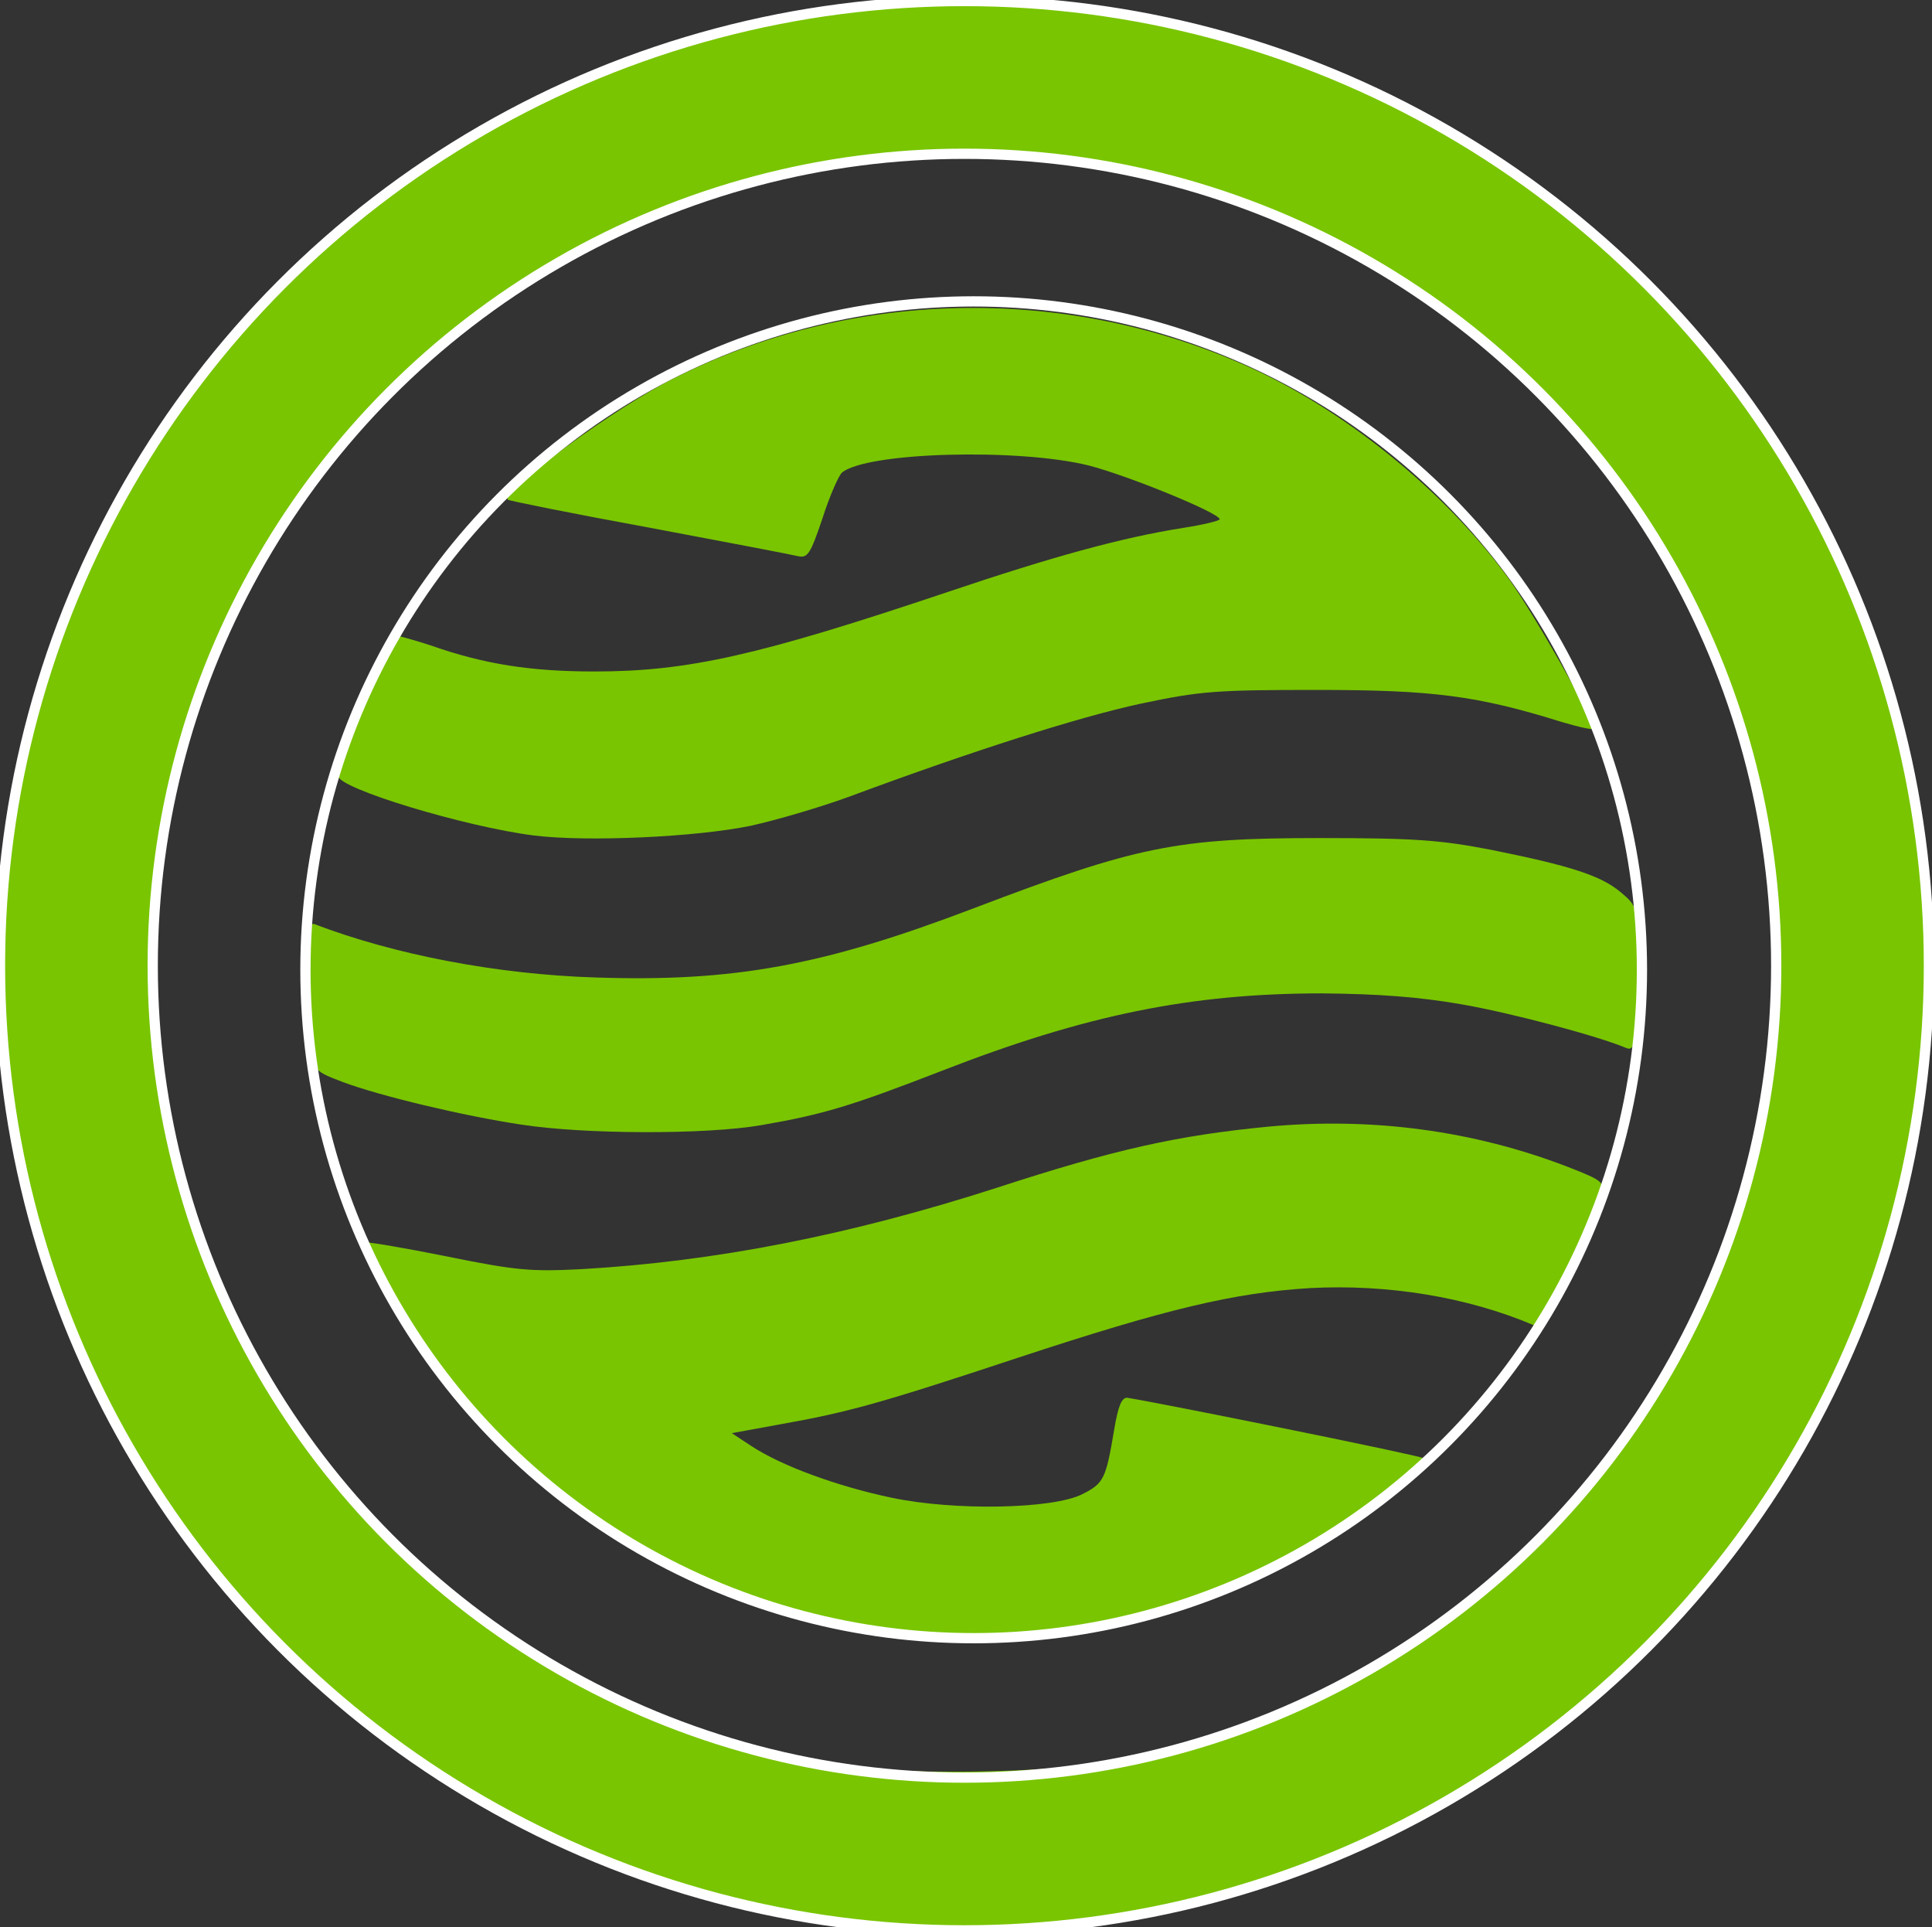 <?xml version="1.0" encoding="utf-8"?>
<!-- Generator: Adobe Illustrator 19.0.0, SVG Export Plug-In . SVG Version: 6.00 Build 0)  -->
<svg version="1.1" id="Laag_1" xmlns="http://www.w3.org/2000/svg" xmlns:xlink="http://www.w3.org/1999/xlink" x="0px" y="0px"
	 viewBox="-109 232.9 377 376" style="enable-background:new -109 232.9 377 376;" xml:space="preserve">
<rect x="-109" y="232.9" width="377" height="376" fill="#333333" stroke="none"/>
<style type="text/css">
	.st0{fill:#79C501;}
	.st1{fill:none;}
	.st2{fill:none;stroke:#FFFFFF;stroke-width:2;stroke-miterlimit:10;}
</style>
<g id="layer1">
	<path class="st0" d="M56.1,607.8c-4.7-0.5-13.7-2.1-20-3.5C-19.6,591.8-65.2,555.4-90,503.6c-21.5-44.7-24.9-97-9.4-143.7
		c6.5-19.8,18.6-41.7,32.1-58.2c8.1-10,25.6-26.3,36.4-34.1c12.1-8.6,35.3-20.3,49.7-25c40.1-13.1,81.6-12.9,121.5,0.3
		c59.4,19.8,105.5,69.1,121.3,129.8c4.4,17.3,5.8,28.4,5.8,48.2c0,21.3-2.2,36.7-8,55.7C233.3,562.9,148.7,617.4,56.1,607.8z
		 M109,576.4c19.9-3.8,43.6-13.7,61.3-25.7c12.4-8.4,32.4-28.4,40.6-40.8c12.1-18.2,21-39.6,24.8-60c2.8-14.7,2.5-46-0.6-60
		c-6.9-32-20.7-57.8-43.1-80c-6.3-6.3-15.4-14.3-20.3-17.7c-17.8-12.5-40.2-22.1-62-26.5c-14.4-2.9-43.9-3.2-58.2-0.5
		c-34.1,6.4-62.4,21.2-86.1,45.1C-54,330-67.7,354.5-74.4,381.6c-3.9,15.8-5,26.5-4.3,45.1c1.5,42.3,16.6,77.2,46.1,106.7
		c23.7,23.7,50.2,37.4,84.1,43.6C64.1,579.3,95.6,579,109,576.4z"/>
	<path class="st0" d="M65.5,552.3c-15.9-2.4-30.6-6.9-43-13.1c-18.2-9.2-36.9-25.4-48.2-42c-5.9-8.6-12.8-21.1-12.1-21.9
		c0.3-0.2,7.4,1,15.9,2.7c13.7,2.8,16.6,3,26.4,2.5c26.1-1.5,52.2-6.6,81.1-15.9c23-7.5,35.3-10.2,52.9-11.9
		c20.3-1.9,40.1,0.8,58.3,7.8c7.2,2.8,7.3,3,6.8,5.9c-0.4,1.6-3.1,8.1-6.2,14.3c-4.5,9.3-5.8,11.2-7.2,10.7c-13-5.5-28.4-8-43.6-7.2
		c-14.7,0.9-27.9,4-57,13.6c-26.9,8.9-33,10.6-46.5,13l-9.3,1.7l3.8,2.5c5.9,3.9,16.9,7.9,27.4,10.1c12.4,2.6,31.5,2.2,37.2-0.7
		c4.2-2.1,4.6-3,6.2-12.5c0.8-4.8,1.5-6.4,2.6-6.3c6.9,1.1,57.4,11.3,57.8,11.8c1.8,1.7-16.6,15.4-29.3,21.7
		c-18.2,9.2-33.2,12.8-55,13.3C75.7,552.6,67.2,552.5,65.5,552.3z"/>
	<path class="st0" d="M-7.3,452.3c-11.3-1.7-27.6-5.6-34.8-8.3c-5.5-2.1-5.6-2.2-6.3-6.8c-0.3-2.5-0.6-9.1-0.6-14.5
		c0-8.1,0.3-9.9,1.4-9.5c15.4,5.9,35.5,9.8,54.8,10.4c27,0.9,44.4-2.3,73.8-13.5c31.8-12.1,39.5-13.7,67.5-13.7
		c18.9,0,23.6,0.4,33.5,2.3c15.4,3.1,21.4,5,25.3,8.3c3.1,2.6,3.2,3,3.6,11.4c0.2,4.7,0,11.1-0.4,14.2c-0.6,4.6-0.9,5.3-2.3,4.7
		c-5.5-2.3-22.3-6.8-32.2-8.5c-8.1-1.4-16-2-27-2.1c-25.6,0-46.2,4.2-74.2,15.1c-17.8,6.9-23.1,8.5-35.2,10.6
		C28.7,454.3,4.9,454.2-7.3,452.3z"/>
	<path class="st0" d="M-4.8,395.9c-13.5-1.7-38.2-9.2-38.2-11.6c0-2.7,9.4-24.8,11.6-27.3c0.1-0.1,3,0.7,6.4,1.8
		c10.5,3.7,19.6,5.1,32,5.1c18.2,0,32-3.1,68.9-15.5c20.5-6.9,33.9-10.6,45.9-12.5c3.9-0.6,7.2-1.4,7.2-1.7
		c0-1.2-17.8-8.5-25.6-10.5c-13.8-3.4-43.3-2.6-48.1,1.4c-0.6,0.5-2.4,4.5-3.8,8.9c-2.4,7.1-2.9,7.8-4.8,7.4
		c-1.2-0.3-14.3-2.8-29.2-5.6c-14.8-2.7-27.1-5.2-27.4-5.4c-1.5-1.6,21.1-18.1,32.4-23.7c34.4-17.3,75.6-18.3,111.1-2.7
		c19.4,8.5,39.4,24.7,51.8,41.8c4.9,6.8,16.5,27.3,16.6,29.2c0,0.4-2.7-0.2-6.1-1.2c-16.6-5.2-25.4-6.3-47.9-6.3
		c-19.6,0-22.7,0.2-34.5,2.7c-12,2.6-32.5,9.1-57,18.2c-5.5,2-14,4.5-19,5.6C26.9,396.2,5.6,397.2-4.8,395.9z"/>
</g>
<circle class="st1" cx="79.5" cy="421.3" r="188.2"/>
<circle class="st2" cx="79.2" cy="421.3" r="188.2"/>
<circle class="st2" cx="79.2" cy="421.3" r="158.4"/>
<circle class="st2" cx="81" cy="422.1" r="130.4"/>
</svg>
